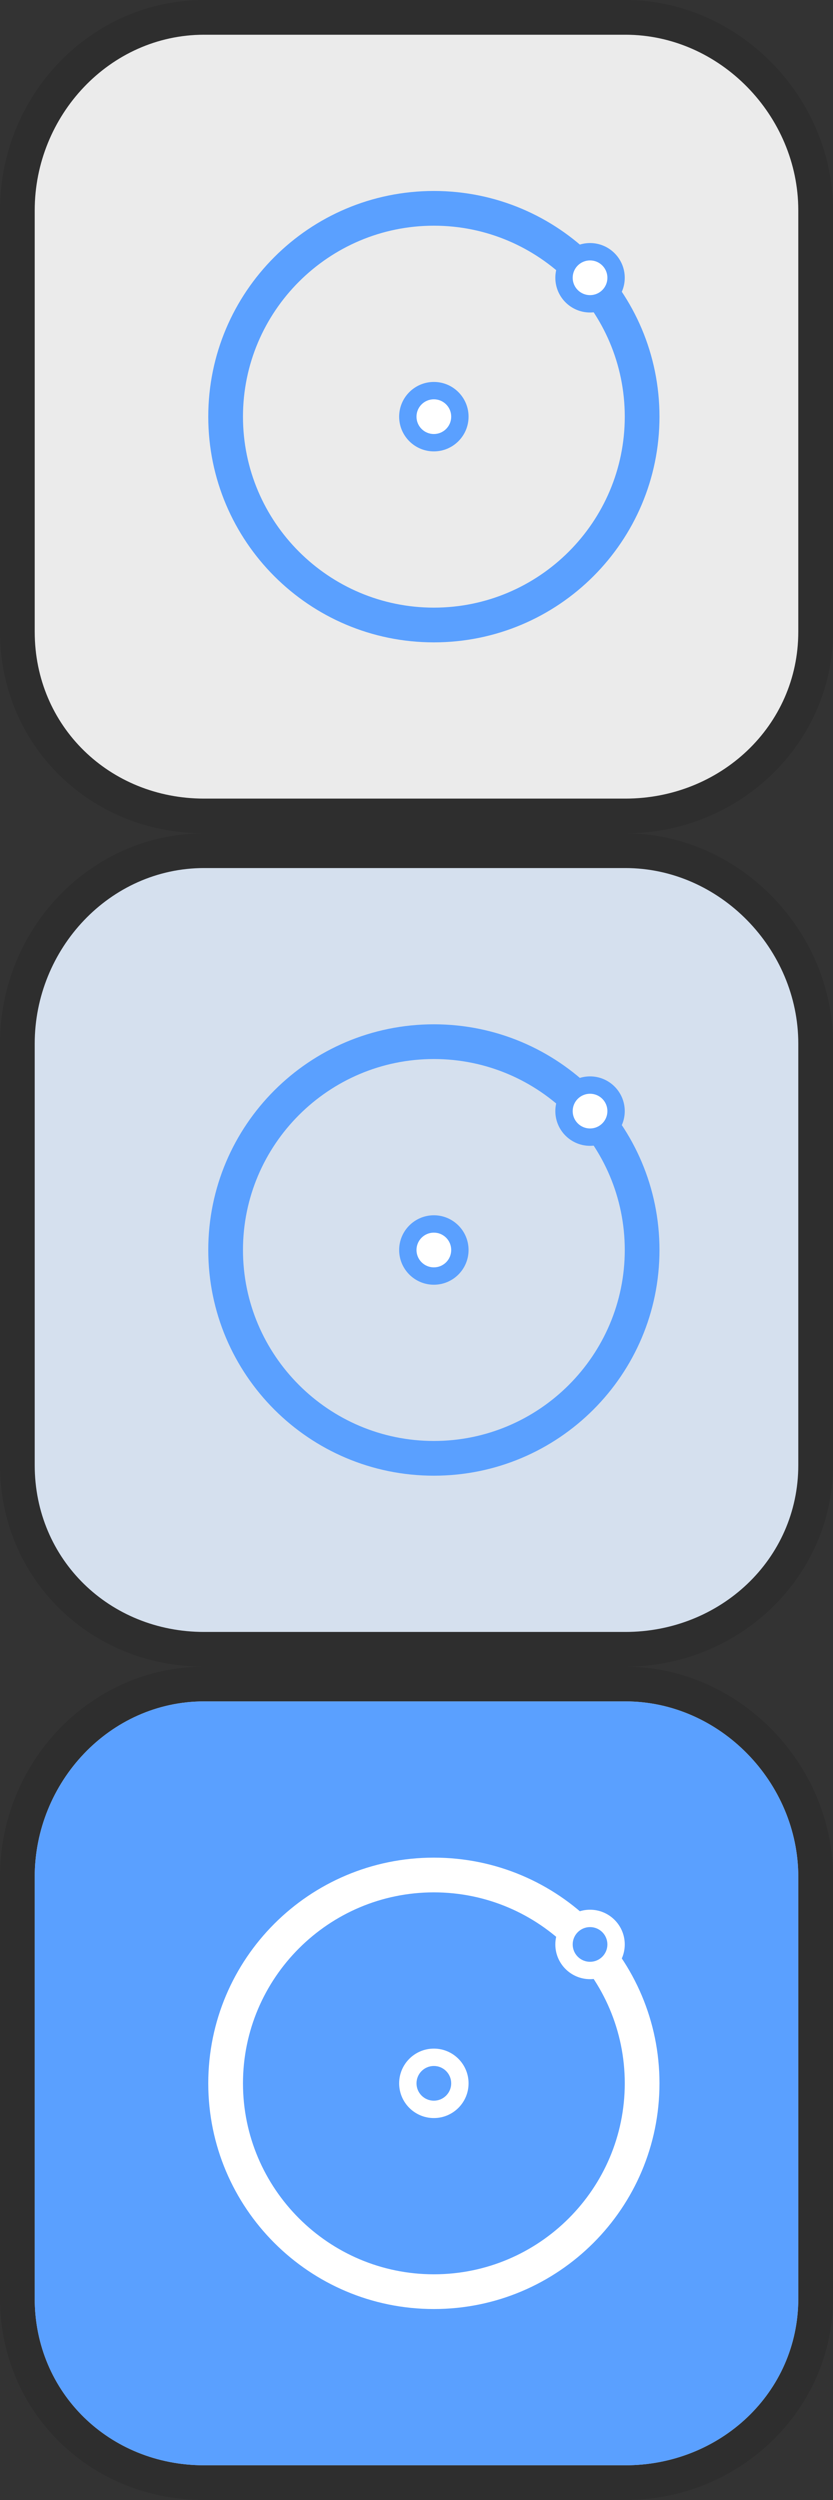 <?xml version="1.0" encoding="utf-8"?>
<!-- Generator: Adobe Illustrator 16.0.3, SVG Export Plug-In . SVG Version: 6.00 Build 0)  -->
<!DOCTYPE svg PUBLIC "-//W3C//DTD SVG 1.1//EN" "http://www.w3.org/Graphics/SVG/1.1/DTD/svg11.dtd">
<svg version="1.1" id="Layer_1" xmlns="http://www.w3.org/2000/svg" xmlns:xlink="http://www.w3.org/1999/xlink" x="0px" y="0px"
	 width="48px" height="144px" viewBox="0 0 48 144" enable-background="new 0 0 48 144" xml:space="preserve">
<rect x="0" y="0" width="48" height="144" fill="#333333" stroke="none"/>
<g id="New_Symbol">
	<g>
		<path opacity="0.9" fill="#FFFFFF" d="M36.036,98H11.761C6.314,98,2,102.667,2,108.115v24.275c0,5.446,4.314,9.61,9.761,9.61
			h24.275c5.447,0,9.964-4.164,9.964-9.61v-24.275C46,102.667,41.483,98,36.036,98z"/>
		<path fill="#5AA0FF" d="M36.036,98H11.761C6.314,98,2,102.667,2,108.115v24.275c0,5.446,4.314,9.61,9.761,9.61h24.275
			c5.447,0,9.964-4.164,9.964-9.61v-24.275C46,102.667,41.483,98,36.036,98z"/>
		<g opacity="0.1">
			<path d="M36.018,98C41.465,98,46,102.667,46,108.115v24.275c0,5.446-4.517,9.61-9.964,9.61H11.761C6.314,142,2,137.836,2,132.39
				v-24.275C2,102.667,6.314,98,11.761,98H36 M36.036,96H11.761C5.276,96,0,101.435,0,108.115v24.275C0,138.9,5.166,144,11.761,144
				h24.275C42.633,144,48,138.792,48,132.39v-24.275C48,101.548,42.521,96,36.036,96L36.036,96z"/>
		</g>
	</g>
	<rect y="96" fill="none" width="48" height="48"/>
	<g>
		<path fill="#FFFFFF" d="M27,120c0,1.105-0.896,2-2,2s-1.999-0.895-2-2c0.001-1.103,0.896-2,2.001-2C26.104,118,27,118.896,27,120z
			"/>
	</g>
	<g>
		<circle fill="#5AA0FF" cx="25" cy="120" r="1"/>
	</g>
	<g>
		<path fill="#FFFFFF" d="M25.001,109c6.065,0,11,4.935,11,11s-4.935,11-11,11s-11-4.935-11-11S18.936,109,25.001,109 M25.001,107
			c-7.18,0-13,5.82-13,13s5.82,13,13,13s13-5.82,13-13S32.181,107,25.001,107L25.001,107z"/>
	</g>
	<g>
		<path fill="#FFFFFF" d="M36,112c0,1.105-0.896,2-2,2s-1.999-0.895-2-2c0.001-1.103,0.896-2,2.001-2C35.104,110,36,110.896,36,112z
			"/>
	</g>
	<g>
		<circle fill="#5AA0FF" cx="34" cy="112" r="1"/>
	</g>
	<g>
		<path opacity="0.9" fill="#FFFFFF" d="M36.036,2H11.761C6.314,2,2,6.667,2,12.115V36.39C2,41.836,6.314,46,11.761,46h24.275
			C41.483,46,46,41.836,46,36.39V12.115C46,6.667,41.483,2,36.036,2z"/>
		<g opacity="0.1">
			<path d="M36.018,2C41.465,2,46,6.667,46,12.115V36.39c0,5.446-4.517,9.61-9.964,9.61H11.761C6.314,46,2,41.836,2,36.39V12.115
				C2,6.667,6.314,2,11.761,2H36 M36.036,0H11.761C5.276,0,0,5.435,0,12.115V36.39C0,42.9,5.166,48,11.761,48h24.275
				C42.633,48,48,42.792,48,36.39V12.115C48,5.548,42.521,0,36.036,0L36.036,0z"/>
		</g>
	</g>
	<rect fill="none" width="48" height="48"/>
	<g>
		<path fill="#5AA0FF" d="M27,24c0,1.105-0.896,2-2,2s-1.999-0.895-2-2c0.001-1.103,0.896-2,2.001-2C26.104,22,27,22.896,27,24z"/>
	</g>
	<g>
		<circle fill="#FFFFFF" cx="25" cy="24" r="1"/>
	</g>
	<g>
		<path fill="#5AA0FF" d="M25.001,13c6.065,0,11,4.935,11,11s-4.935,11-11,11s-11-4.935-11-11S18.936,13,25.001,13 M25.001,11
			c-7.18,0-13,5.82-13,13s5.82,13,13,13s13-5.82,13-13S32.181,11,25.001,11L25.001,11z"/>
	</g>
	<g>
		<path fill="#5AA0FF" d="M36,16c0,1.105-0.896,2-2,2s-1.999-0.895-2-2c0.001-1.103,0.896-2,2.001-2C35.104,14,36,14.896,36,16z"/>
	</g>
	<g>
		<circle fill="#FFFFFF" cx="34" cy="16" r="1"/>
	</g>
	<g>
		<path opacity="0.9" fill="#FFFFFF" d="M36.036,50H11.761C6.314,50,2,54.667,2,60.115V84.39C2,89.836,6.314,94,11.761,94h24.275
			C41.483,94,46,89.836,46,84.39V60.115C46,54.667,41.483,50,36.036,50z"/>
		<path opacity="0.15" fill="#5AA0FF" d="M36.036,50H11.761C6.314,50,2,54.667,2,60.115V84.39C2,89.836,6.314,94,11.761,94h24.275
			C41.483,94,46,89.836,46,84.39V60.115C46,54.667,41.483,50,36.036,50z"/>
		<g opacity="0.1">
			<path d="M36.018,50C41.465,50,46,54.667,46,60.115V84.39c0,5.446-4.517,9.61-9.964,9.61H11.761C6.314,94,2,89.836,2,84.39V60.115
				C2,54.667,6.314,50,11.761,50H36 M36.036,48H11.761C5.276,48,0,53.435,0,60.115V84.39C0,90.9,5.166,96,11.761,96h24.275
				C42.633,96,48,90.792,48,84.39V60.115C48,53.548,42.521,48,36.036,48L36.036,48z"/>
		</g>
	</g>
	<rect y="48" fill="none" width="48" height="48"/>
	<g>
		<path fill="#5AA0FF" d="M27,72c0,1.105-0.896,2-2,2s-1.999-0.895-2-2c0.001-1.103,0.896-2,2.001-2C26.104,70,27,70.896,27,72z"/>
	</g>
	<g>
		<circle fill="#FFFFFF" cx="25" cy="72" r="1"/>
	</g>
	<g>
		<path fill="#5AA0FF" d="M25.001,61c6.065,0,11,4.935,11,11s-4.935,11-11,11s-11-4.935-11-11S18.936,61,25.001,61 M25.001,59
			c-7.18,0-13,5.82-13,13s5.82,13,13,13s13-5.82,13-13S32.181,59,25.001,59L25.001,59z"/>
	</g>
	<g>
		<path fill="#5AA0FF" d="M36,64c0,1.105-0.896,2-2,2s-1.999-0.895-2-2c0.001-1.103,0.896-2,2.001-2C35.104,62,36,62.896,36,64z"/>
	</g>
	<g>
		<circle fill="#FFFFFF" cx="34" cy="64" r="1"/>
	</g>
</g>
</svg>
